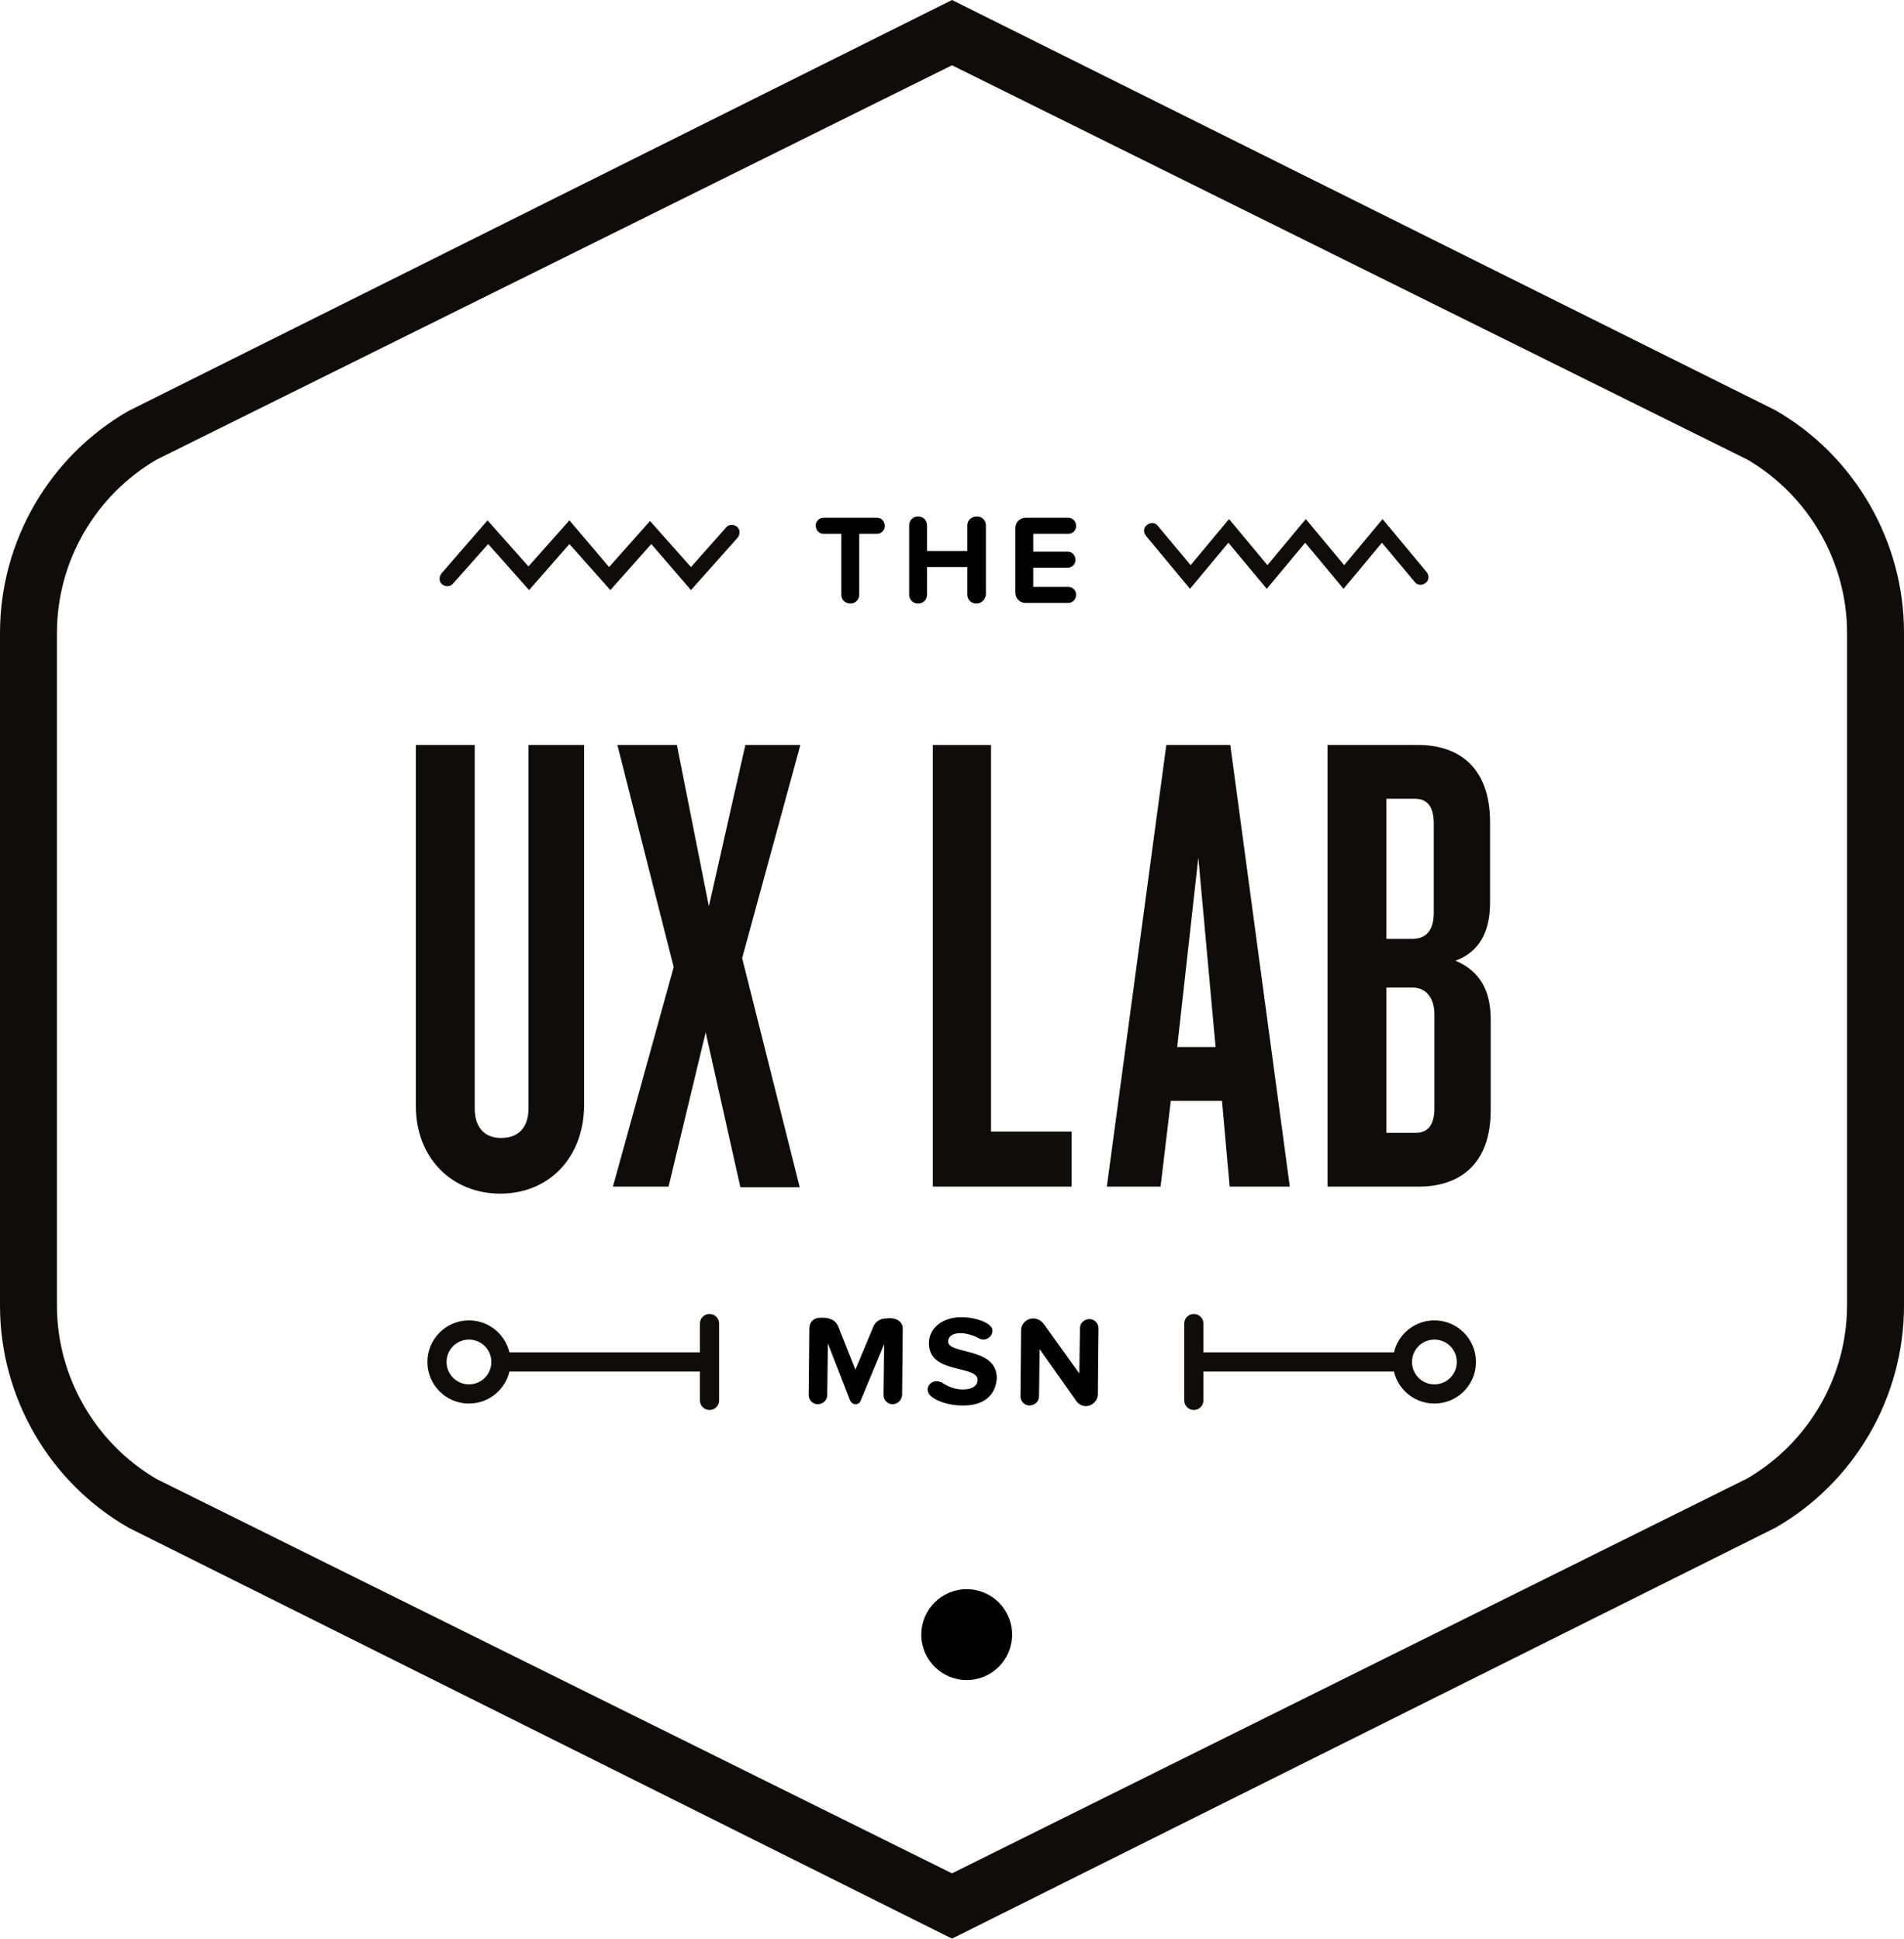 <?xml version="1.0" encoding="utf-8"?>
<!-- Generator: Adobe Illustrator 18.1.1, SVG Export Plug-In . SVG Version: 6.00 Build 0)  -->
<svg version="1.1" id="Layer_1" xmlns="http://www.w3.org/2000/svg" xmlns:xlink="http://www.w3.org/1999/xlink" x="0px" y="0px"
	 viewBox="0 0 297.6 302.9" enable-background="new 0 0 297.6 302.9" xml:space="preserve">
<g>
	<path fill="#110C0C" d="M148.8,302.9L20.1,238.7C7.7,231.6,0,218.3,0,204V98.9c0-14.3,7.7-27.6,20.1-34.7L148.8,0l128.7,64.1
		c12.4,7.1,20.1,20.5,20.1,34.7V204c0,14.3-7.7,27.6-20.1,34.7L148.8,302.9z M148.8,10.2L24.5,71.8C14.9,77.4,8.9,87.7,8.9,98.9V204
		c0,11.1,6,21.5,15.6,27.1l124.3,61.6L273.1,231c9.6-5.6,15.6-15.9,15.6-27.1V98.9c0-11.1-6-21.5-15.6-27.1L148.8,10.2z"/>
</g>
<g>
	<g>
		<g>
			<path fill="#110C0C" d="M186,92l-6.9-8.3c-0.4-0.5-0.4-1.3,0.2-1.7c0.5-0.4,1.3-0.4,1.7,0.2l5.1,6.1l6-7.2l6,7.2l6-7.2l6,7.2
				l6-7.2l6.9,8.3c0.4,0.5,0.4,1.3-0.2,1.7c-0.5,0.4-1.3,0.4-1.7-0.2l-5.1-6.1l-6,7.2l-6-7.2l-6,7.2l-6-7.2L186,92z"/>
		</g>
	</g>
	<g>
		<g>
			<path fill="#110C0C" d="M108,92.2l7.3-8.2c0.4-0.5,0.4-1.3-0.1-1.7c-0.5-0.4-1.3-0.4-1.7,0.1l-5.5,6.2l-6.4-7.2l-6.4,7.2L89,81.3
				l-6.4,7.2l-6.4-7.2L69,89.6c-0.4,0.5-0.4,1.3,0.1,1.7c0.5,0.4,1.3,0.4,1.7-0.1l5.5-6.2l6.4,7.2L89,85l6.4,7.2l6.4-7.2L108,92.2z"
				/>
		</g>
	</g>
</g>
<g>
	<g>
		<path fill="#110C0C" d="M78.2,186.5c-7.5,0-13.2-5.5-13.2-13.7v-56.4h9.2v56.8c0,2.9,1.5,4.6,4.1,4.6c2.8,0,4.3-1.7,4.3-4.6v-56.8
			h8.7v56.4C91.2,181,85.7,186.5,78.2,186.5z"/>
	</g>
	<g>
		<path fill="#110C0C" d="M115.7,185.4l-5.4-24.1l-5.8,24.1h-8.7l9.5-34.3l-8.8-34.7h9.3l5,25.2l5.7-25.2h8.6l-9.1,33.3l9,35.8
			H115.7z"/>
	</g>
	<g>
		<g>
			<path fill="#110C0C" d="M145.8,185.4v-69h9.1v60.4h12.6v8.6H145.8z"/>
		</g>
		<g>
			<path fill="#110C0C" d="M192.2,185.4l-1.2-13.4h-8l-1.6,13.4H173l9.3-69h10l9.3,69H192.2z M187.3,134l-3.3,29.6h6L187.3,134z"/>
		</g>
		<g>
			<path fill="#110C0C" d="M221.8,185.4h-14.3v-69h14.2c5.9,0,11.2,3.1,11.2,12.1v12.5c0,4.5-1.6,7.7-5.4,9.1c4,1.7,5.5,4.9,5.5,9.2
				v13.9C233.1,182.4,227.6,185.4,221.8,185.4z M224.1,128.7c0-2.7-1-3.9-3-3.9h-4.4v21.9h4c2.2,0,3.4-1.3,3.4-4.1V128.7z
				 M224.2,158.5c0-2.7-1.4-4.2-3.4-4.2h-4.1V177h4.5c2,0,3-1.2,3-3.9V158.5z"/>
		</g>
	</g>
</g>
<g>
	<path d="M137.1,83.4h-2.8v9.5c0,0.8-0.6,1.4-1.4,1.4c-0.8,0-1.4-0.6-1.4-1.4v-9.5h-2.8c-0.7,0-1.2-0.6-1.2-1.3
		c0-0.7,0.6-1.2,1.2-1.2h8.4c0.7,0,1.2,0.6,1.2,1.3C138.3,82.8,137.8,83.4,137.1,83.4z"/>
	<path d="M152.6,94.3c-0.8,0-1.4-0.6-1.4-1.4v-4.3h-6.3v4.3c0,0.8-0.6,1.4-1.4,1.4c-0.8,0-1.4-0.6-1.4-1.4V82.1
		c0-0.8,0.6-1.4,1.4-1.4c0.8,0,1.4,0.6,1.4,1.4v4h6.3v-4c0-0.8,0.6-1.4,1.5-1.4c0.8,0,1.4,0.6,1.4,1.4v10.8
		C154,93.7,153.4,94.3,152.6,94.3z"/>
	<path d="M167,94.2h-6.7c-0.9,0-1.6-0.7-1.6-1.6V82.5c0-0.9,0.7-1.6,1.6-1.6h6.7c0.7,0,1.2,0.6,1.2,1.3c0,0.7-0.6,1.2-1.2,1.2h-5.5
		v2.8h5.4c0.7,0,1.2,0.6,1.2,1.3c0,0.7-0.6,1.2-1.2,1.2h-5.4v3h5.5c0.7,0,1.2,0.6,1.2,1.2C168.2,93.7,167.6,94.2,167,94.2z"/>
</g>
<line fill="none" stroke="#110C0C" stroke-width="3" stroke-linecap="round" stroke-miterlimit="10" x1="110.9" y1="206.8" x2="110.9" y2="218.8"/>
<line fill="none" stroke="#110C0C" stroke-width="3" stroke-linecap="round" stroke-miterlimit="10" x1="186.6" y1="206.8" x2="186.6" y2="218.8"/>
<g>
	<line fill="none" stroke="#110C0C" stroke-width="3" stroke-miterlimit="10" x1="77.5" y1="212.8" x2="110.9" y2="212.8"/>
	<circle fill="none" stroke="#110C0C" stroke-width="3" stroke-miterlimit="10" cx="73.3" cy="212.8" r="5"/>
</g>
<g>
	<circle fill="none" stroke="#110C0C" stroke-width="3" stroke-miterlimit="10" cx="224.2" cy="212.8" r="5"/>
	<line fill="none" stroke="#110C0C" stroke-width="3" stroke-miterlimit="10" x1="220.1" y1="212.8" x2="186.6" y2="212.8"/>
</g>
<g>
	<path d="M139.5,219.4c-0.8,0-1.4-0.7-1.4-1.4l0.1-8l-3.7,8.9c-0.1,0.3-0.4,0.5-0.8,0.5c-0.3,0-0.6-0.2-0.8-0.5l-3.5-9l-0.1,8.1
		c0,0.8-0.7,1.4-1.5,1.4c-0.8,0-1.4-0.7-1.4-1.4l0.1-10.5c0-0.9,0.7-1.6,1.6-1.6c1.3-0.1,2.4,0.2,2.9,1.3l2.7,6.8l2.8-6.7
		c0.3-0.8,1.1-1.3,2-1.3c1.3-0.2,2.6,0.3,2.6,1.6l-0.1,10.4C140.9,218.8,140.3,219.4,139.5,219.4z"/>
	<path d="M150.3,219.6c-1.9,0-4.3-0.7-5.1-1.8c-0.1-0.2-0.2-0.4-0.2-0.7c0-0.8,0.7-1.3,1.4-1.3c0.3,0,0.5,0.1,0.8,0.2
		c0.9,0.6,2,1.1,3.3,1.1c1.6,0,2.3-0.7,2.3-1.5c0-2.4-7.7-0.8-7.6-5.8c0-2.2,2-4,5.1-4c1.5,0,3.8,0.5,4.6,1.5
		c0.2,0.2,0.2,0.4,0.2,0.7c0,0.8-0.8,1.3-1.4,1.3c-0.2,0-0.5-0.1-0.7-0.2c-0.9-0.5-2-0.8-2.9-0.8c-1.2,0-1.9,0.5-1.9,1.3
		c0,2.1,7.7,0.8,7.6,5.8C155.6,217.9,153.9,219.7,150.3,219.6z"/>
	<path d="M169.7,219.7c-0.5,0-1.1-0.3-1.4-0.7l-5.8-8.2l-0.1,7.4c0,0.8-0.7,1.4-1.5,1.4c-0.8,0-1.4-0.7-1.4-1.4l0.1-10.4
		c0-0.9,0.8-1.8,1.9-1.8c0.6,0,1.2,0.3,1.6,0.8l5.6,7.8l0.1-7.1c0-0.8,0.7-1.4,1.5-1.4c0.8,0,1.4,0.7,1.4,1.4l-0.1,10.5
		C171.5,218.9,170.7,219.7,169.7,219.7z"/>
</g>
<circle cx="151.1" cy="255.4" r="7.1"/>
</svg>
